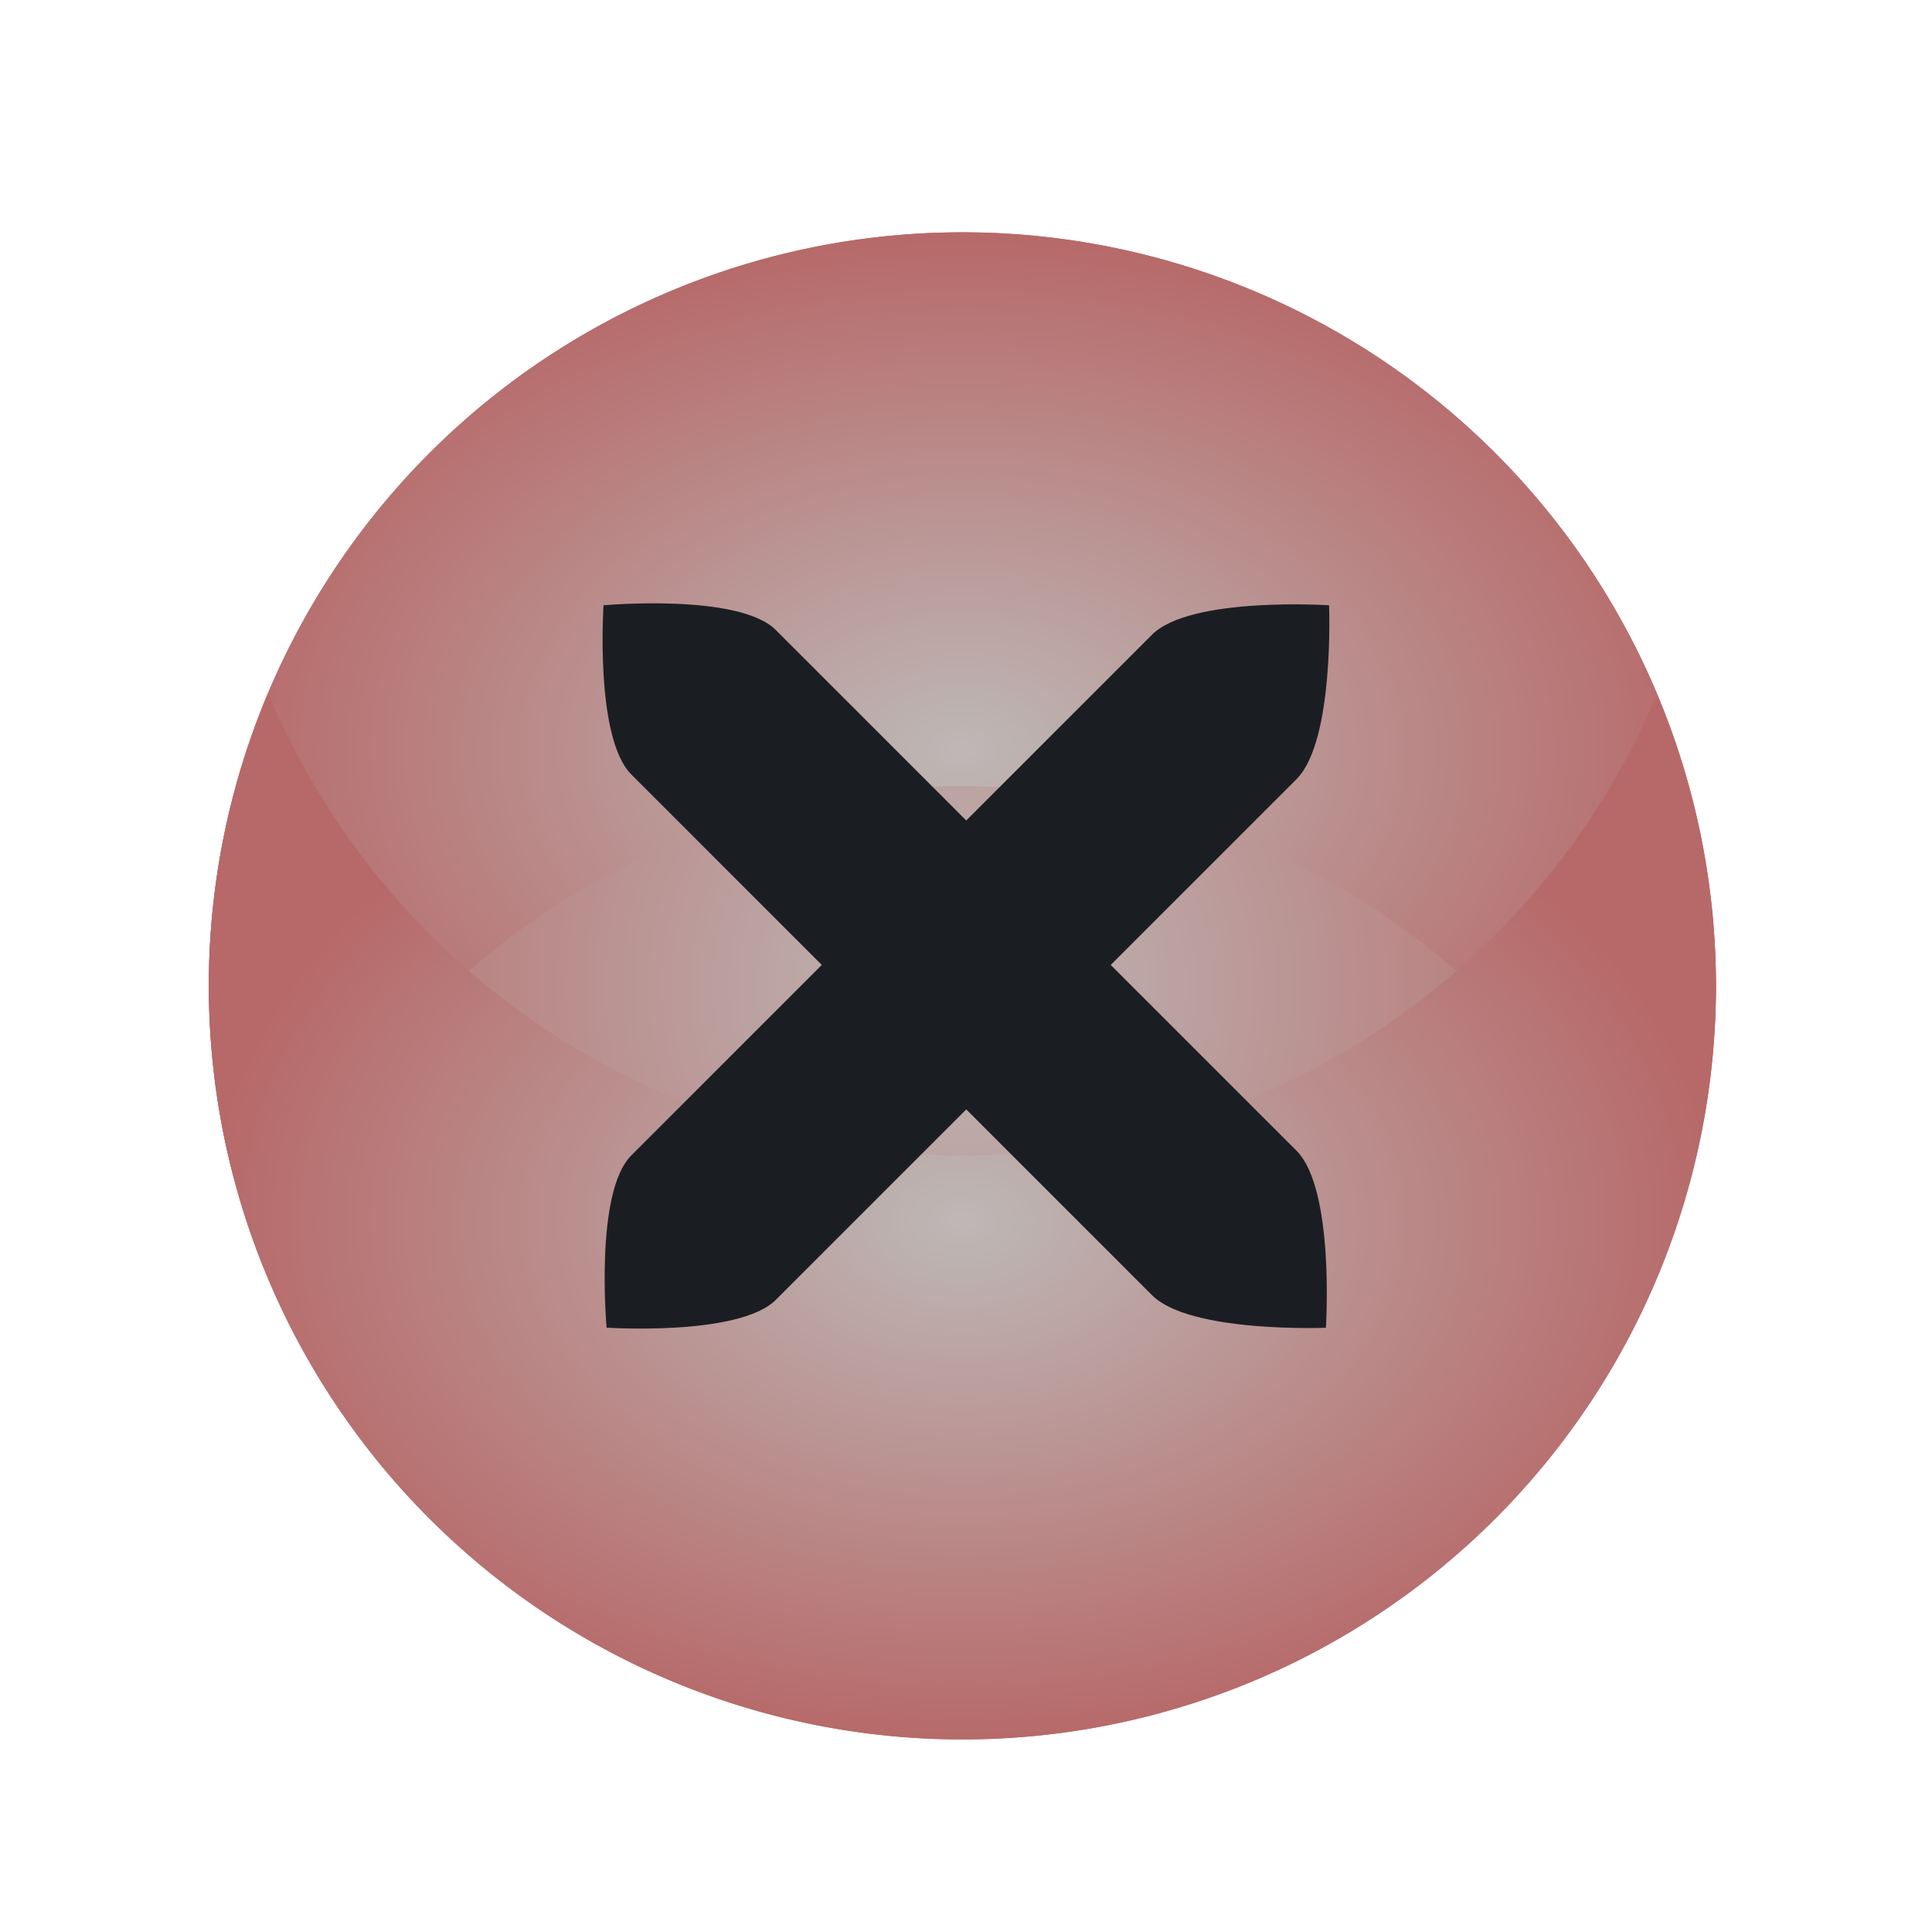 <?xml version="1.0" encoding="UTF-8" standalone="no"?>
<!-- Generator: Adobe Illustrator 13.0.2, SVG Export Plug-In . SVG Version: 6.00 Build 14948)  -->

<svg
   xmlns:dc="http://purl.org/dc/elements/1.1/"
   xmlns:cc="http://creativecommons.org/ns#"
   xmlns:rdf="http://www.w3.org/1999/02/22-rdf-syntax-ns#"
   xmlns:svg="http://www.w3.org/2000/svg"
   xmlns="http://www.w3.org/2000/svg"
   xmlns:xlink="http://www.w3.org/1999/xlink"
   xmlns:sodipodi="http://sodipodi.sourceforge.net/DTD/sodipodi-0.dtd"
   xmlns:inkscape="http://www.inkscape.org/namespaces/inkscape"
   version="1.0"
   id="Foreground"
   x="0px"
   y="0px"
   width="26"
   height="26"
   viewBox="0 0 18.909 18.909"
   enable-background="new 0 0 16 16"
   xml:space="preserve"
   sodipodi:version="0.32"
   inkscape:version="0.92.5 (2060ec1f9f, 2020-04-08)"
   sodipodi:docname="close-active.svg"
   inkscape:output_extension="org.inkscape.output.svg.inkscape"><defs
     id="defs2397"><radialGradient
       r="14.714"
       fy="-323.138"
       fx="113.662"
       cy="-323.138"
       cx="113.662"
       gradientUnits="userSpaceOnUse"
       id="radialGradient2122"
       xlink:href="#linearGradient2449"
       inkscape:collect="always" /><linearGradient
       inkscape:collect="always"
       id="linearGradient2449"><stop
         style="stop-color:#bdb8b6;stop-opacity:1"
         offset="0"
         id="stop2445" /><stop
         style="stop-color:#b76969;stop-opacity:1"
         offset="1"
         id="stop2447" /></linearGradient><radialGradient
       r="14.714"
       fy="-327.786"
       fx="113.662"
       cy="-327.786"
       cx="113.662"
       gradientTransform="matrix(1,0,0,0.684,0,-103.543)"
       gradientUnits="userSpaceOnUse"
       id="radialGradient2124"
       xlink:href="#linearGradient2449"
       inkscape:collect="always" /><linearGradient
       y2="-327.786"
       x2="128.376"
       y1="-327.786"
       x1="98.948"
       gradientTransform="matrix(1.226,0,0,1.226,245.916,-14.287)"
       gradientUnits="userSpaceOnUse"
       id="linearGradient2126"
       xlink:href="#bubble"
       inkscape:collect="always" /><linearGradient
       inkscape:collect="always"
       id="bubble"><stop
         style="stop-color:#eeeeec;stop-opacity:1"
         offset="0"
         id="stop1003" /><stop
         style="stop-color:#3a587a;stop-opacity:1"
         offset="1"
         id="stop1005" /></linearGradient><radialGradient
       r="14.714"
       fy="-318.64"
       fx="113.662"
       cy="-318.64"
       cx="113.662"
       gradientTransform="matrix(1,0,0,0.694,0,-97.414)"
       gradientUnits="userSpaceOnUse"
       id="radialGradient2128"
       xlink:href="#linearGradient2449"
       inkscape:collect="always" /></defs><sodipodi:namedview
     inkscape:window-height="946"
     inkscape:window-width="1920"
     inkscape:pageshadow="2"
     inkscape:pageopacity="0"
     guidetolerance="10.0"
     gridtolerance="10.0"
     objecttolerance="10.0"
     borderopacity="1.0"
     bordercolor="#666666"
     pagecolor="#3e3e3e"
     id="base"
     showgrid="false"
     inkscape:zoom="15.999999"
     inkscape:cx="5.8463977"
     inkscape:cy="5.7789536"
     inkscape:window-x="0"
     inkscape:window-y="0"
     inkscape:current-layer="Foreground"
     showguides="true"
     inkscape:guide-bbox="true"
     borderlayer="true"
     inkscape:showpageshadow="false"
     inkscape:window-maximized="1"
     fit-margin-top="0"
     fit-margin-left="0"
     fit-margin-right="0"
     fit-margin-bottom="0"
     inkscape:snap-bbox="true"
     inkscape:bbox-paths="true"
     inkscape:bbox-nodes="true"
     inkscape:snap-bbox-edge-midpoints="true"><inkscape:grid
       type="xygrid"
       id="grid11246"
       empspacing="5"
       visible="true"
       enabled="true"
       snapvisiblegridlinesonly="true"
       originx="-3.636"
       originy="-2.909" /></sodipodi:namedview><g
     id="g3175-4"
     transform="translate(1.844,0.642)"
     style="opacity:0.8"><g
       id="g3172-6" /></g><g
     inkscape:label="window-close"
     id="g27275-6-6-6"
     style="display:inline;fill:#000000;fill-opacity:1"
     transform="matrix(0.727,0,0,0.727,4.176,2.784)"><g
       transform="translate(-41,-760)"
       id="g27277-1-1-2"
       style="display:inline;fill:#000000;fill-opacity:1" /></g><g
     transform="translate(-418.42,198.092)"
     style="display:inline"
     inkscape:label="#g2607"
     id="titlebutton-close-hover-dark"><g
       style="display:inline"
       transform="matrix(0.615,0,0,0.615,422.49,-39.151)"
       id="g2120"
       inkscape:label="#g2369"><path
         inkscape:connector-curvature="0"
         style="opacity:0;fill:#babdb7;fill-opacity:0;fill-rule:nonzero;stroke:#fce94f;stroke-width:0;stroke-miterlimit:4;stroke-dasharray:none;stroke-opacity:1"
         d="m -4.051,-255.917 h 25.601 c 0.11,0 0.199,0.089 0.199,0.199 v 25.601 c 0,0.11 -0.089,0.199 -0.199,0.199 H -4.051 c -0.11,0 -0.199,-0.089 -0.199,-0.199 v -25.601 c 0,-0.11 0.089,-0.199 0.199,-0.199 z"
         id="rect2106" /><g
         style="stroke-width:1.083"
         transform="matrix(0.923,0,0,0.923,-0.25,-17.763)"
         id="g2118"><g
           id="g2114"
           style="display:inline;stroke-width:1.226"
           transform="matrix(0.883,0,0,0.883,-90.669,41.573)"
           inkscape:label="#g3466"><path
             inkscape:connector-curvature="0"
             style="opacity:1;fill:url(#radialGradient2122);fill-opacity:1;fill-rule:nonzero;stroke:#030303;stroke-width:0;stroke-miterlimit:4;stroke-dasharray:none;stroke-opacity:0"
             d="m 128.376,-323.138 a 14.714,14.714 0 0 1 -14.714,14.714 14.714,14.714 0 0 1 -14.714,-14.714 14.714,14.714 0 0 1 14.714,-14.714 14.714,14.714 0 0 1 14.714,14.714 z"
             id="circle2108" /><path
             inkscape:connector-curvature="0"
             style="opacity:1;fill:url(#radialGradient2124);fill-opacity:1;fill-rule:nonzero;stroke:url(#linearGradient2126);stroke-width:0;stroke-miterlimit:4;stroke-dasharray:none;stroke-opacity:1"
             d="m 113.662,-337.852 a 14.714,14.714 0 0 0 -14.715,14.715 14.714,14.714 0 0 0 1.039,5.418 14.714,14.714 0 0 1 13.676,-9.319 14.714,14.714 0 0 1 13.675,9.295 14.714,14.714 0 0 0 1.039,-5.394 14.714,14.714 0 0 0 -14.714,-14.715 z"
             id="path2110" /><path
             inkscape:connector-curvature="0"
             style="opacity:1;fill:url(#radialGradient2128);fill-opacity:1;fill-rule:nonzero;stroke:#030303;stroke-width:0;stroke-miterlimit:4;stroke-dasharray:none;stroke-opacity:0"
             d="m 100.104,-328.855 a 14.714,14.714 0 0 0 -1.157,5.718 14.714,14.714 0 0 0 14.715,14.714 14.714,14.714 0 0 0 14.714,-14.714 14.714,14.714 0 0 0 -1.157,-5.683 14.714,14.714 0 0 1 -13.557,8.997 14.714,14.714 0 0 1 -13.558,-9.033 z"
             id="path2112" /></g><g
           style="fill:#eeeeec;stroke-width:1.349"
           transform="matrix(0.803,0,0,0.803,0.71,-3.631)"
           id="g2116" /></g></g><path
       style="display:inline;fill:#1a1e22;fill-opacity:1;stroke:#ef2929;stroke-width:0;stroke-linecap:butt;stroke-linejoin:miter;stroke-miterlimit:4;stroke-dasharray:none;stroke-opacity:1"
       d="m 424.327,-192.168 c 0,0 -0.087,1.297 0.272,1.656 l 1.864,1.864 c -0.82,0.82 -1.864,1.864 -1.864,1.864 -0.362,0.362 -0.242,1.686 -0.242,1.686 0,0 1.297,0.086 1.656,-0.272 l 1.864,-1.864 1.819,1.819 c 0.372,0.372 1.701,0.318 1.701,0.318 0,0 0.088,-1.356 -0.287,-1.732 l -1.819,-1.819 1.819,-1.819 c 0.372,-0.372 0.318,-1.701 0.318,-1.701 0,0 -1.356,-0.088 -1.732,0.287 -0.134,0.134 -0.99,0.99 -1.819,1.819 l -1.864,-1.864 c -0.362,-0.362 -1.686,-0.242 -1.686,-0.242 z"
       id="path1461"
       inkscape:connector-curvature="0" /></g></svg>